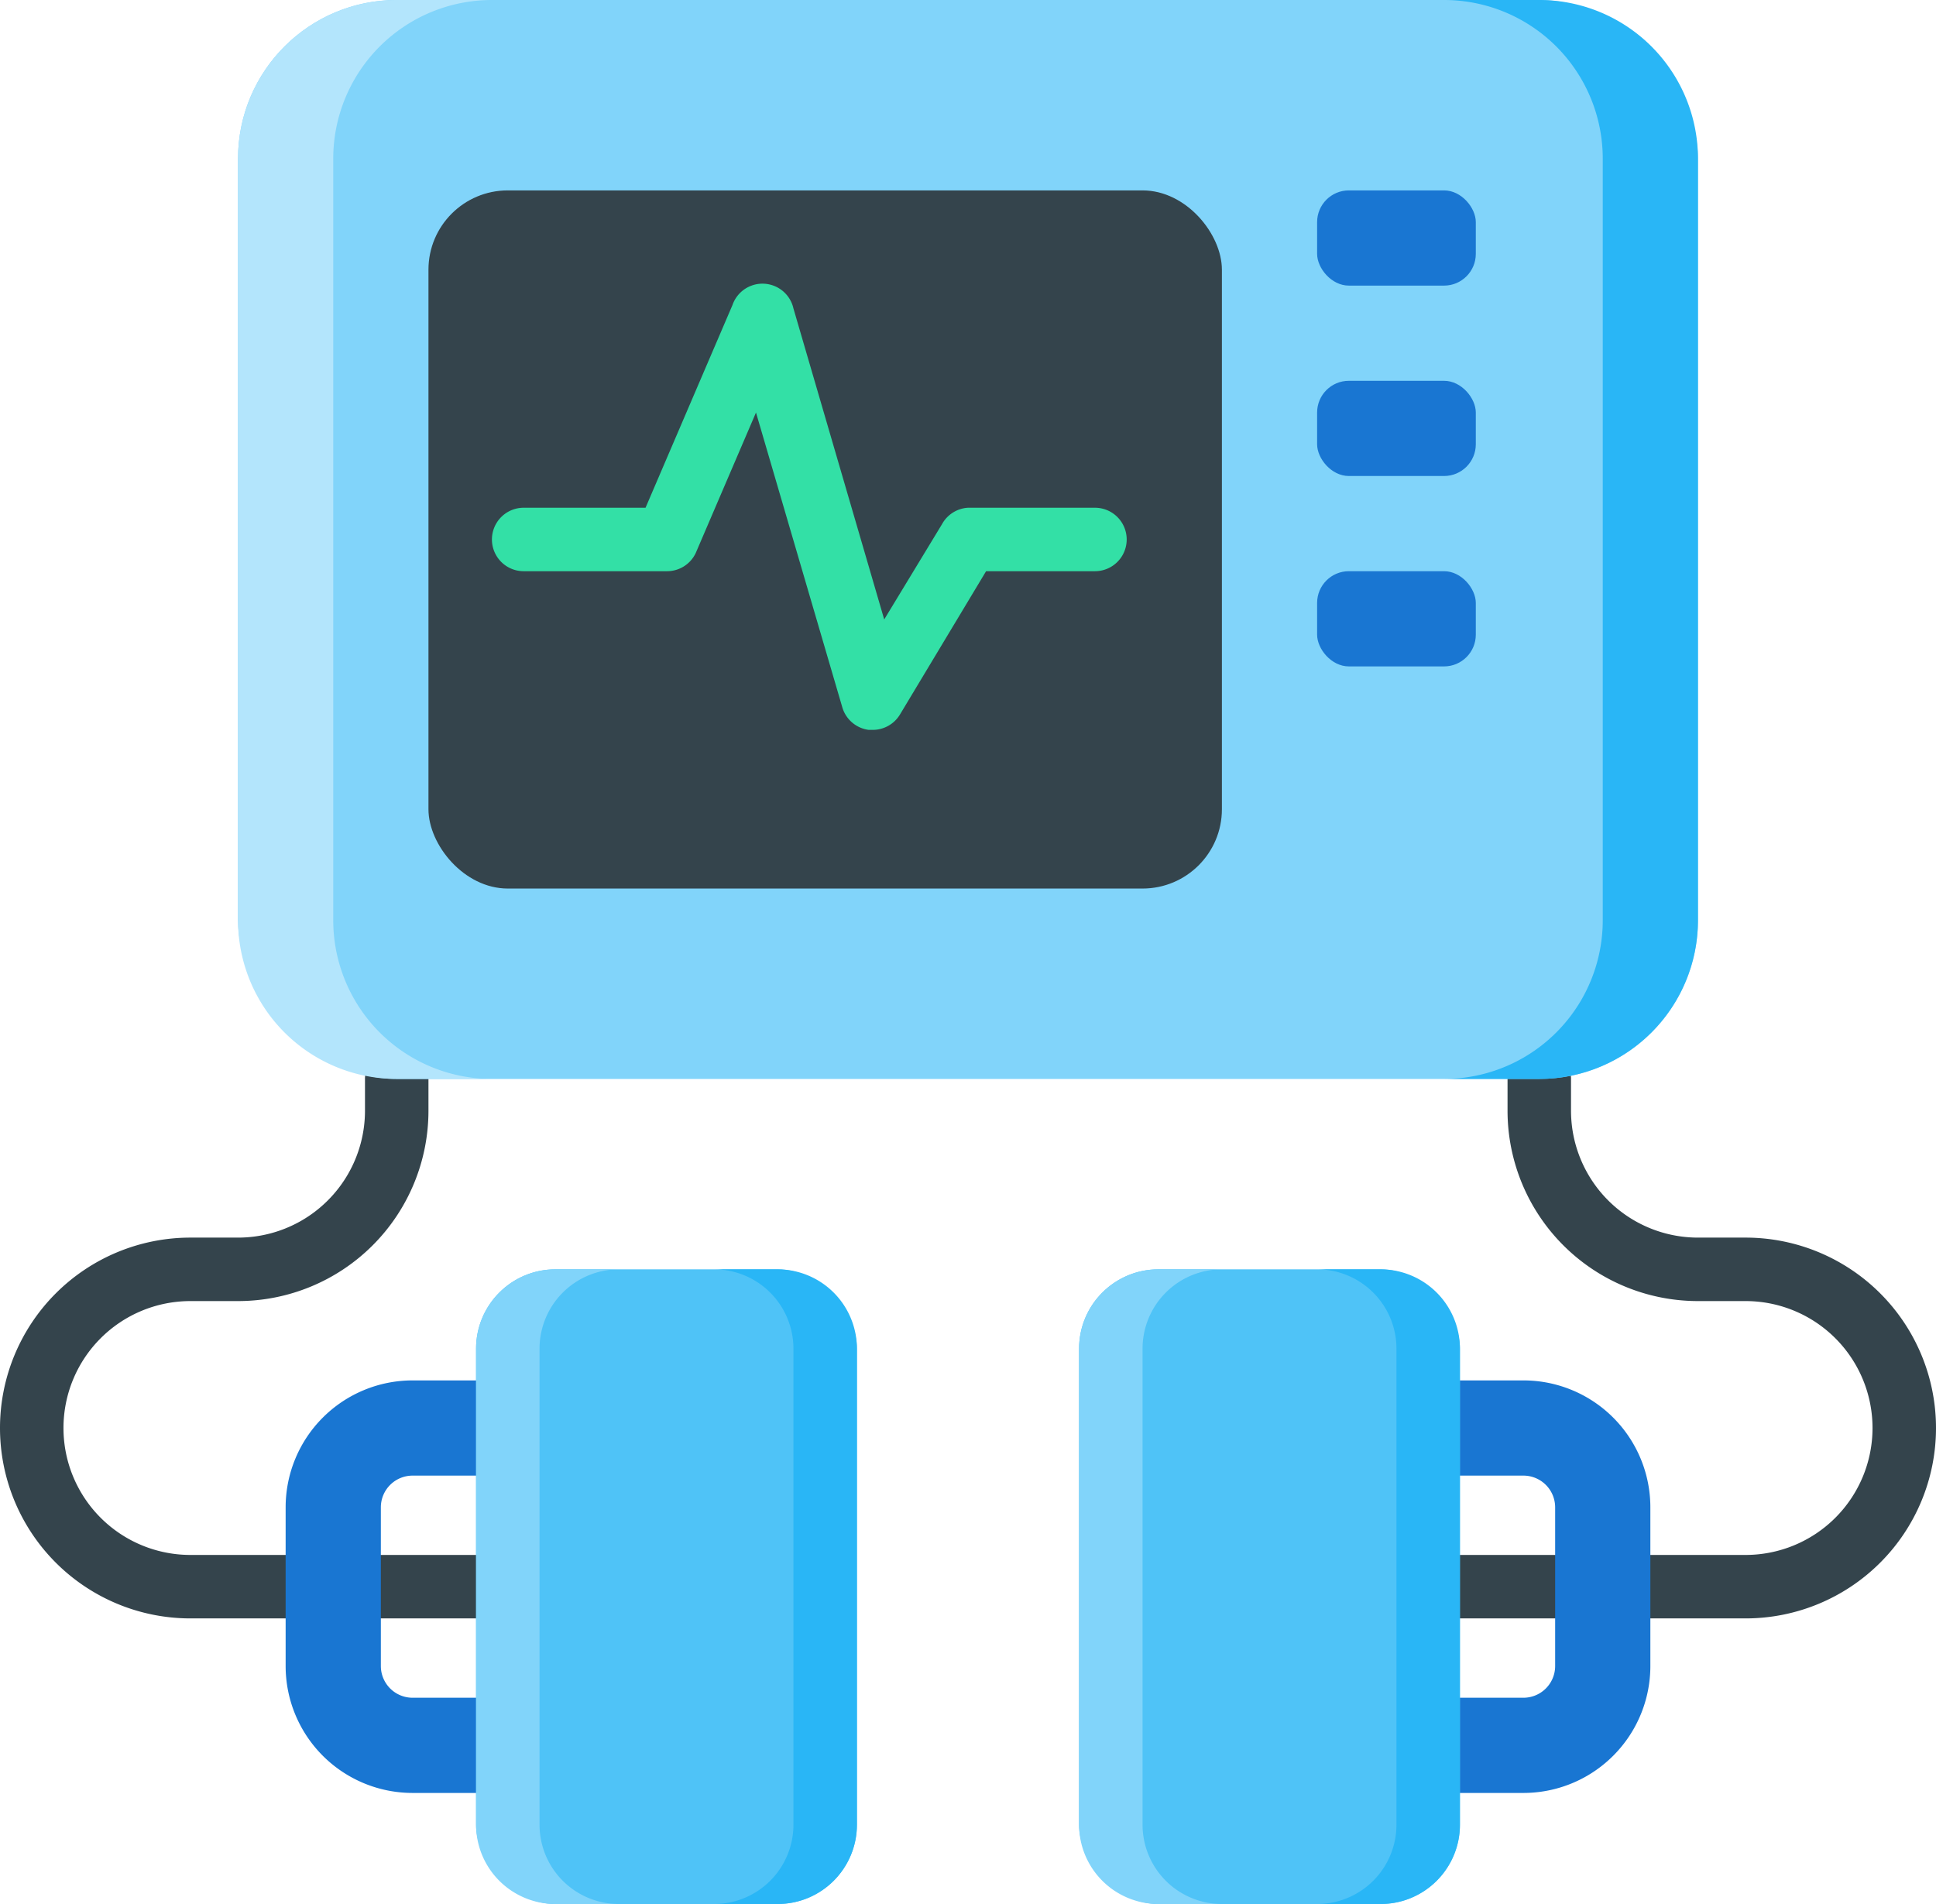 <svg xmlns="http://www.w3.org/2000/svg" viewBox="0 0 61 60"><defs><style>.cls-1{fill:#34444c;}.cls-2{fill:#1976d2;}.cls-3{fill:#4fc3f7;}.cls-4{fill:#29b6f6;}.cls-5{fill:#81d4fa;}.cls-6{fill:#b3e5fc;}.cls-7{fill:#33e0a6;}</style></defs><title>Recurso 12</title><g id="Capa_2" data-name="Capa 2"><g id="Capa_1-2" data-name="Capa 1"><path class="cls-1" d="M15,51H6A6,6,0,0,1,6,39H7.5a4,4,0,0,0,4-4V34a1,1,0,0,1,2,0v1a6,6,0,0,1-6,6H6a4,4,0,0,0,0,8h9a1,1,0,0,1,0,2Z"/><path class="cls-2" d="M16.5,56.5H13a4,4,0,0,1-4-4v-5a4,4,0,0,1,4-4h3.5a1.5,1.5,0,0,1,0,3H13a1,1,0,0,0-1,1v5a1,1,0,0,0,1,1h3.5a1.5,1.5,0,0,1,0,3Z"/><rect class="cls-3" x="15" y="40" width="12" height="20" rx="2.5" ry="2.5"/><path class="cls-4" d="M24.5,40h-2A2.5,2.5,0,0,1,25,42.5v15A2.5,2.5,0,0,1,22.5,60h2A2.5,2.5,0,0,0,27,57.5v-15A2.5,2.5,0,0,0,24.5,40Z"/><path class="cls-5" d="M17.5,60h2A2.5,2.5,0,0,1,17,57.5v-15A2.5,2.5,0,0,1,19.5,40h-2A2.5,2.5,0,0,0,15,42.5v15A2.5,2.5,0,0,0,17.5,60Z"/><path class="cls-1" d="M55,51H46a1,1,0,0,1,0-2h9a4,4,0,0,0,0-8H53.5a6,6,0,0,1-6-6V34a1,1,0,0,1,2,0v1a4,4,0,0,0,4,4H55a6,6,0,0,1,0,12Z"/><path class="cls-2" d="M48,56.5H44.5a1.5,1.5,0,0,1,0-3H48a1,1,0,0,0,1-1v-5a1,1,0,0,0-1-1H44.5a1.5,1.5,0,0,1,0-3H48a4,4,0,0,1,4,4v5A4,4,0,0,1,48,56.5Z"/><rect class="cls-3" x="34" y="40" width="12" height="20" rx="2.5" ry="2.5" transform="translate(80 100) rotate(-180)"/><path class="cls-5" d="M36.5,40h2A2.5,2.5,0,0,0,36,42.5v15A2.5,2.5,0,0,0,38.5,60h-2A2.5,2.5,0,0,1,34,57.5v-15A2.5,2.5,0,0,1,36.5,40Z"/><path class="cls-4" d="M43.5,60h-2A2.5,2.5,0,0,0,44,57.5v-15A2.5,2.5,0,0,0,41.5,40h2A2.5,2.5,0,0,1,46,42.5v15A2.5,2.5,0,0,1,43.5,60Z"/><rect class="cls-5" x="7.5" width="46" height="34" rx="5" ry="5"/><path class="cls-4" d="M48.5,0h-3a5,5,0,0,1,5,5V29a5,5,0,0,1-5,5h3a5,5,0,0,0,5-5V5A5,5,0,0,0,48.5,0Z"/><path class="cls-6" d="M12.5,0h3a5,5,0,0,0-5,5V29a5,5,0,0,0,5,5h-3a5,5,0,0,1-5-5V5A5,5,0,0,1,12.5,0Z"/><rect class="cls-1" x="13.5" y="6" width="25" height="22" rx="2.5" ry="2.5"/><rect class="cls-2" x="41.5" y="6" width="5" height="3" rx="1" ry="1"/><rect class="cls-2" x="41.5" y="12" width="5" height="3" rx="1" ry="1"/><rect class="cls-2" x="41.5" y="18" width="5" height="3" rx="1" ry="1"/><path class="cls-7" d="M27.5,23h-.13a1,1,0,0,1-.83-.71L23.82,13l-1.9,4.43A1,1,0,0,1,21,18H16.5a1,1,0,0,1,0-2h3.84l2.74-6.39A1,1,0,0,1,25,9.72l2.86,9.8,1.82-3A1,1,0,0,1,30.5,16h4a1,1,0,0,1,0,2H31.07l-2.71,4.51A1,1,0,0,1,27.5,23Z"/></g></g></svg>